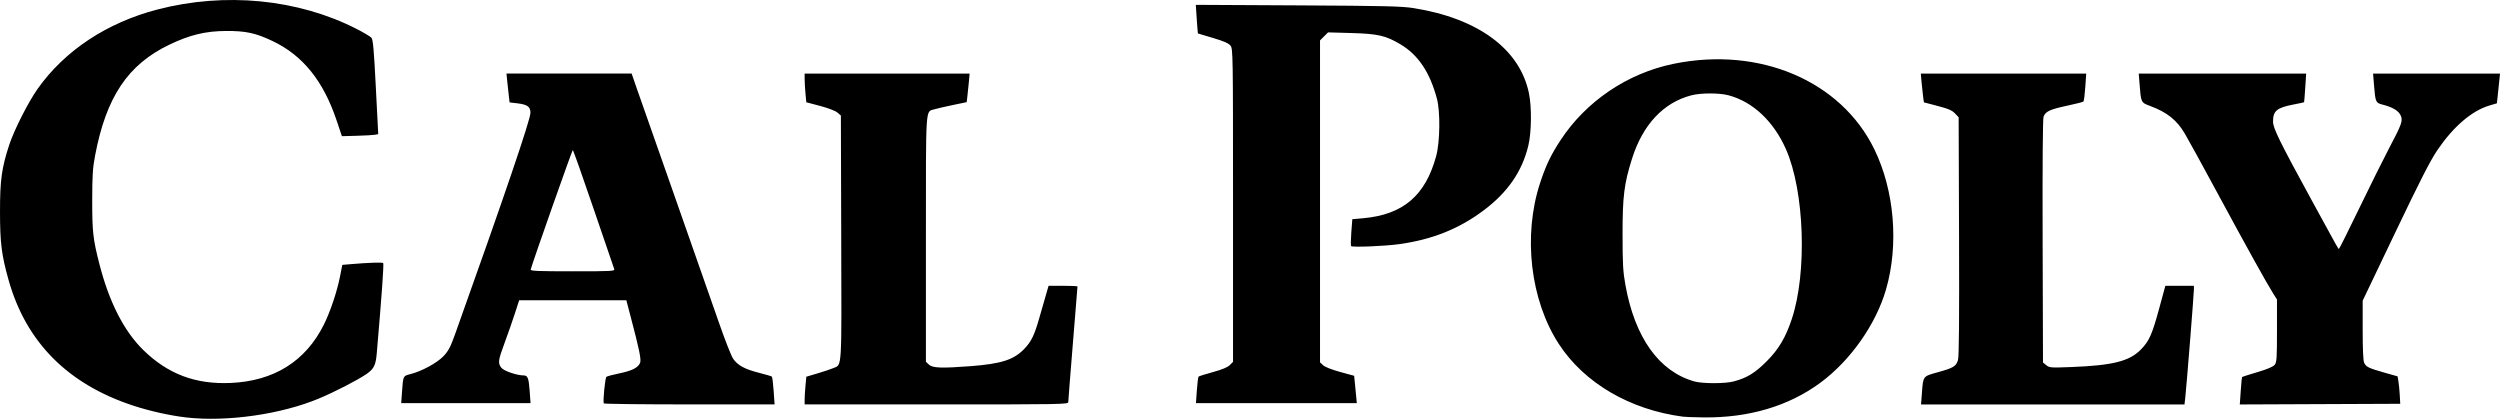 <?xml version="1.0" encoding="UTF-8" standalone="no"?>
<!-- Created with Inkscape (http://www.inkscape.org/) -->

<svg
   width="501.815mm"
   height="84.06mm"
   viewBox="0 0 501.815 84.06"
   version="1.1"
   id="svg52"
   xml:space="preserve"
   inkscape:version="1.2 (dc2aeda, 2022-05-15)"
   sodipodi:docname="Cal Poly logo words.svg"
   xmlns:inkscape="http://www.inkscape.org/namespaces/inkscape"
   xmlns:sodipodi="http://sodipodi.sourceforge.net/DTD/sodipodi-0.dtd"
   xmlns="http://www.w3.org/2000/svg"
   xmlns:svg="http://www.w3.org/2000/svg"><sodipodi:namedview
     id="namedview54"
     pagecolor="#ffffff"
     bordercolor="#000000"
     borderopacity="0.25"
     inkscape:showpageshadow="2"
     inkscape:pageopacity="0.0"
     inkscape:pagecheckerboard="0"
     inkscape:deskcolor="#d1d1d1"
     inkscape:document-units="mm"
     showgrid="false"
     inkscape:zoom="0.34617157"
     inkscape:cx="285.98536"
     inkscape:cy="-128.54897"
     inkscape:window-width="1800"
     inkscape:window-height="1097"
     inkscape:window-x="0"
     inkscape:window-y="44"
     inkscape:window-maximized="0"
     inkscape:current-layer="layer1" /><defs
     id="defs49" /><g
     inkscape:label="Layer 1"
     inkscape:groupmode="layer"
     id="layer1"
     transform="translate(238.646,-144.319)"><path
       style="fill:#000000;stroke-width:0.265"
       d="m -201.226,228.116 c -3.222,-0.363 -7.324,-1.276 -10.674,-2.374 -13.136,-4.307 -21.526,-12.759 -25.022,-25.209 -1.424,-5.072 -1.72,-7.44 -1.723,-13.796 -0.003,-6.275 0.341,-8.75 1.859,-13.361 0.988,-3.001 3.816,-8.573 5.702,-11.236 5.435,-7.673 13.896,-13.274 24.037,-15.912 13.597,-3.537 28.219,-2.11 39.984,3.9 1.4,0.715 2.73,1.505 2.957,1.756 0.337,0.372 0.502,2.2 0.896,9.909 l 0.484,9.452 -0.663,0.124 c -0.365,0.068 -2.005,0.161 -3.646,0.205 l -2.983,0.081 -1.051,-3.132 c -2.67,-7.956 -6.788,-13.073 -12.839,-15.952 -3.42,-1.628 -5.406,-2.059 -9.38,-2.035 -4.118,0.025 -7.229,0.776 -11.334,2.736 -8.328,3.976 -12.696,10.476 -14.927,22.211 -0.487,2.564 -0.581,4.003 -0.587,9.005 -0.008,6.352 0.158,7.827 1.445,12.847 1.949,7.603 4.927,13.439 8.788,17.224 4.939,4.841 10.485,6.937 17.541,6.63 8.686,-0.377 15.009,-4.32 18.699,-11.658 1.29,-2.565 2.68,-6.703 3.275,-9.746 l 0.449,-2.298 1.621,-0.139 c 3.584,-0.308 6.495,-0.407 6.592,-0.223 0.151,0.287 -0.29,6.455 -1.301,18.186 -0.199,2.305 -0.583,3.069 -2.051,4.08 -1.776,1.222 -6.34,3.575 -9.511,4.903 -7.61,3.188 -18.455,4.744 -26.636,3.822 z m 300.434,-0.154 C 88.549,226.578 79.367,221.21 74.261,213.377 c -5.729,-8.789 -7.243,-21.756 -3.773,-32.322 1.165,-3.547 2.161,-5.633 4.112,-8.606 5.126,-7.814 13.439,-13.426 22.693,-15.321 17.271,-3.536 33.605,3.422 40.295,17.164 4.035,8.29 4.938,19.138 2.341,28.124 -2.031,7.025 -7.16,14.302 -13.226,18.763 -6.339,4.663 -14.343,7.032 -23.386,6.924 -1.823,-0.022 -3.671,-0.086 -4.108,-0.143 z m 10.152,-7.081 c 2.676,-0.712 4.29,-1.704 6.658,-4.088 2.374,-2.391 3.745,-4.701 4.981,-8.393 3.124,-9.331 2.569,-25.702 -1.158,-34.134 -2.479,-5.609 -6.644,-9.521 -11.517,-10.818 -1.873,-0.498 -5.556,-0.496 -7.477,0.004 -5.613,1.462 -9.752,5.888 -11.912,12.739 -1.58,5.01 -1.897,7.558 -1.891,15.177 0.005,6.033 0.086,7.458 0.583,10.213 1.899,10.536 6.753,17.31 13.831,19.303 1.642,0.462 6.163,0.461 7.903,-0.002 z m -226.808,4.414 c -0.205,-0.331 0.259,-5.095 0.518,-5.33 0.131,-0.118 1.278,-0.428 2.55,-0.689 2.544,-0.521 3.768,-1.124 4.199,-2.069 0.296,-0.651 -0.082,-2.519 -1.923,-9.502 l -0.82,-3.109 h -10.758 -10.758 l -0.88,2.712 c -0.484,1.492 -1.402,4.119 -2.041,5.839 -1.308,3.523 -1.377,4.067 -0.639,5.005 0.498,0.633 3.108,1.525 4.461,1.525 0.82,0 1.022,0.518 1.209,3.109 l 0.177,2.447 h -12.98 -12.98 l 0.155,-2.183 c 0.236,-3.323 0.21,-3.267 1.64,-3.621 2.293,-0.568 5.433,-2.269 6.712,-3.637 0.982,-1.05 1.394,-1.838 2.326,-4.45 10.004,-28.018 15.108,-43.015 15.108,-44.39 0,-1.218 -0.62,-1.656 -2.689,-1.9 l -1.499,-0.177 -0.146,-1.241 c -0.08,-0.682 -0.221,-1.985 -0.313,-2.894 l -0.167,-1.654 h 12.562 12.562 l 0.982,2.844 c 0.54,1.564 3.96,11.298 7.598,21.63 3.639,10.332 7.624,21.702 8.856,25.268 1.232,3.565 2.552,6.936 2.932,7.491 0.918,1.338 2.344,2.112 5.227,2.84 1.31,0.33 2.459,0.671 2.553,0.757 0.095,0.086 0.256,1.377 0.359,2.868 l 0.187,2.712 h -17.079 c -9.393,0 -17.135,-0.092 -17.205,-0.204 z m 2.089,-26.982 c -0.099,-0.255 -1.973,-5.732 -4.165,-12.171 -2.192,-6.439 -4.059,-11.707 -4.149,-11.705 -0.132,0.002 -8.156,22.778 -8.451,23.988 -0.07,0.287 1.484,0.351 8.429,0.351 8.001,0 8.504,-0.028 8.335,-0.463 z m 38.224,26.194 c 0,-0.546 0.078,-1.797 0.171,-2.782 l 0.169,-1.789 2.277,-0.677 c 1.252,-0.372 2.658,-0.842 3.123,-1.044 1.788,-0.776 1.682,0.957 1.605,-26.168 l -0.07,-24.537 -0.691,-0.595 c -0.409,-0.352 -1.824,-0.895 -3.47,-1.331 l -2.779,-0.737 -0.166,-1.755 c -0.091,-0.965 -0.167,-2.261 -0.168,-2.879 l -0.002,-1.124 h 16.558 16.558 l -0.162,1.786 c -0.089,0.982 -0.222,2.273 -0.296,2.868 l -0.133,1.082 -2.834,0.589 c -1.559,0.324 -3.221,0.709 -3.693,0.856 -1.761,0.547 -1.654,-1.124 -1.654,26.036 v 24.634 l 0.612,0.575 c 0.722,0.679 2.553,0.746 8.316,0.307 6.213,-0.474 8.717,-1.279 10.821,-3.479 1.419,-1.484 2.01,-2.701 3.015,-6.212 0.452,-1.58 1.055,-3.676 1.339,-4.658 l 0.517,-1.786 h 2.903 c 1.597,0 2.903,0.059 2.903,0.132 0,0.072 -0.417,5.218 -0.926,11.434 -0.509,6.216 -0.926,11.515 -0.926,11.775 0,0.45 -1.243,0.472 -26.458,0.472 h -26.458 l 0.003,-0.992 z m 224.269,-1.323 c 0.254,-3.416 0.174,-3.312 3.182,-4.143 3.162,-0.874 3.688,-1.194 4.06,-2.471 0.202,-0.695 0.265,-8.164 0.209,-24.851 l -0.08,-23.857 -0.621,-0.661 c -0.73,-0.776 -1.286,-1.012 -4.188,-1.772 l -2.164,-0.567 -0.141,-0.968 c -0.077,-0.533 -0.217,-1.832 -0.311,-2.887 l -0.17,-1.918 h 16.601 16.601 l -0.186,2.712 c -0.102,1.492 -0.268,2.795 -0.369,2.897 -0.101,0.102 -1.596,0.484 -3.323,0.85 -3.393,0.719 -4.283,1.134 -4.683,2.186 -0.163,0.429 -0.232,9.655 -0.187,25.013 l 0.071,24.334 0.661,0.541 c 0.627,0.513 0.886,0.532 5.027,0.372 8.255,-0.321 11.61,-1.153 13.893,-3.448 1.734,-1.743 2.295,-2.994 3.767,-8.402 l 1.213,-4.455 h 2.867 2.867 v 0.731 c 0,0.866 -1.502,19.681 -1.732,21.692 l -0.159,1.389 h -26.441 -26.441 z m 63.993,-0.395 c 0.105,-1.493 0.224,-2.751 0.266,-2.797 0.042,-0.046 1.426,-0.484 3.076,-0.974 2.011,-0.598 3.154,-1.082 3.467,-1.468 0.416,-0.514 0.467,-1.251 0.467,-6.845 v -6.269 l -0.746,-1.177 c -1.265,-1.995 -5.551,-9.718 -11.152,-20.094 -2.946,-5.457 -5.906,-10.853 -6.58,-11.991 -1.635,-2.764 -3.541,-4.292 -6.948,-5.573 -1.906,-0.717 -1.858,-0.615 -2.173,-4.595 l -0.151,-1.918 h 16.803 16.803 l -0.184,2.844 c -0.101,1.564 -0.206,2.872 -0.233,2.905 -0.027,0.034 -0.956,0.235 -2.064,0.447 -3.401,0.651 -4.168,1.279 -4.168,3.412 0,1.355 1.226,3.855 7.744,15.792 5.469,10.015 5.338,9.782 5.486,9.786 0.073,0.002 1.902,-3.657 4.065,-8.132 2.163,-4.475 4.842,-9.862 5.953,-11.972 2.667,-5.064 2.866,-5.639 2.342,-6.739 -0.435,-0.912 -1.623,-1.608 -3.614,-2.116 -1.37,-0.35 -1.431,-0.489 -1.708,-3.911 l -0.187,-2.315 h 12.74 12.74 l -0.17,1.654 c -0.093,0.909 -0.234,2.251 -0.313,2.982 l -0.144,1.328 -1.498,0.444 c -3.513,1.041 -7.219,4.209 -10.418,8.907 -1.421,2.087 -3.452,6.055 -8.448,16.508 l -6.577,13.761 v 5.903 c 0,3.763 0.106,6.137 0.294,6.548 0.383,0.841 0.899,1.093 4.071,1.99 l 2.645,0.748 0.172,1.033 c 0.095,0.568 0.214,1.807 0.265,2.753 l 0.093,1.72 -16.102,0.068 -16.102,0.068 z M 1.593,222.653 c 0.099,-1.419 0.255,-2.652 0.347,-2.741 0.092,-0.088 1.393,-0.497 2.891,-0.909 1.845,-0.506 2.934,-0.957 3.373,-1.397 l 0.649,-0.649 v -31.414 c 0,-30.648 -0.012,-31.43 -0.511,-32.064 -0.377,-0.479 -1.299,-0.884 -3.506,-1.539 -1.647,-0.489 -3.012,-0.897 -3.033,-0.907 -0.021,-0.01 -0.125,-1.306 -0.231,-2.88 l -0.192,-2.862 20.472,0.107 c 17.49,0.091 20.876,0.171 23.248,0.549 12.95,2.064 21.305,8.221 23.146,17.057 0.584,2.802 0.529,7.844 -0.115,10.53 -1.253,5.226 -4.152,9.415 -9.041,13.066 -4.925,3.678 -10.296,5.816 -16.9,6.73 -2.897,0.401 -9.36,0.662 -9.635,0.39 -0.087,-0.086 -0.068,-1.337 0.043,-2.778 l 0.201,-2.621 2.221,-0.201 c 7.989,-0.724 12.468,-4.553 14.618,-12.499 0.767,-2.834 0.841,-8.914 0.14,-11.509 -1.444,-5.348 -3.763,-8.791 -7.356,-10.921 -2.924,-1.734 -4.501,-2.094 -9.809,-2.242 l -4.684,-0.131 -0.806,0.806 -0.806,0.806 v 32.312 32.312 l 0.63,0.583 c 0.378,0.35 1.748,0.888 3.425,1.347 l 2.795,0.764 0.136,1.353 c 0.075,0.744 0.195,1.978 0.267,2.742 l 0.131,1.389 H 17.556 1.412 Z"
       id="path567"
       sodipodi:nodetypes="ssscssssssccscsscsscssssscssssssscssssssssccsssscssssccssssscccssssscccsssssscsscccssssssscsssscssscscssscsscsscccsscssscssssscssssscccsssscsscsscccssssscsssscccsscccsssssscssssscccssssssssssscccsscssscssscsscccssssscssssscsssssssscssssscccccsscsscccs" /></g></svg>
